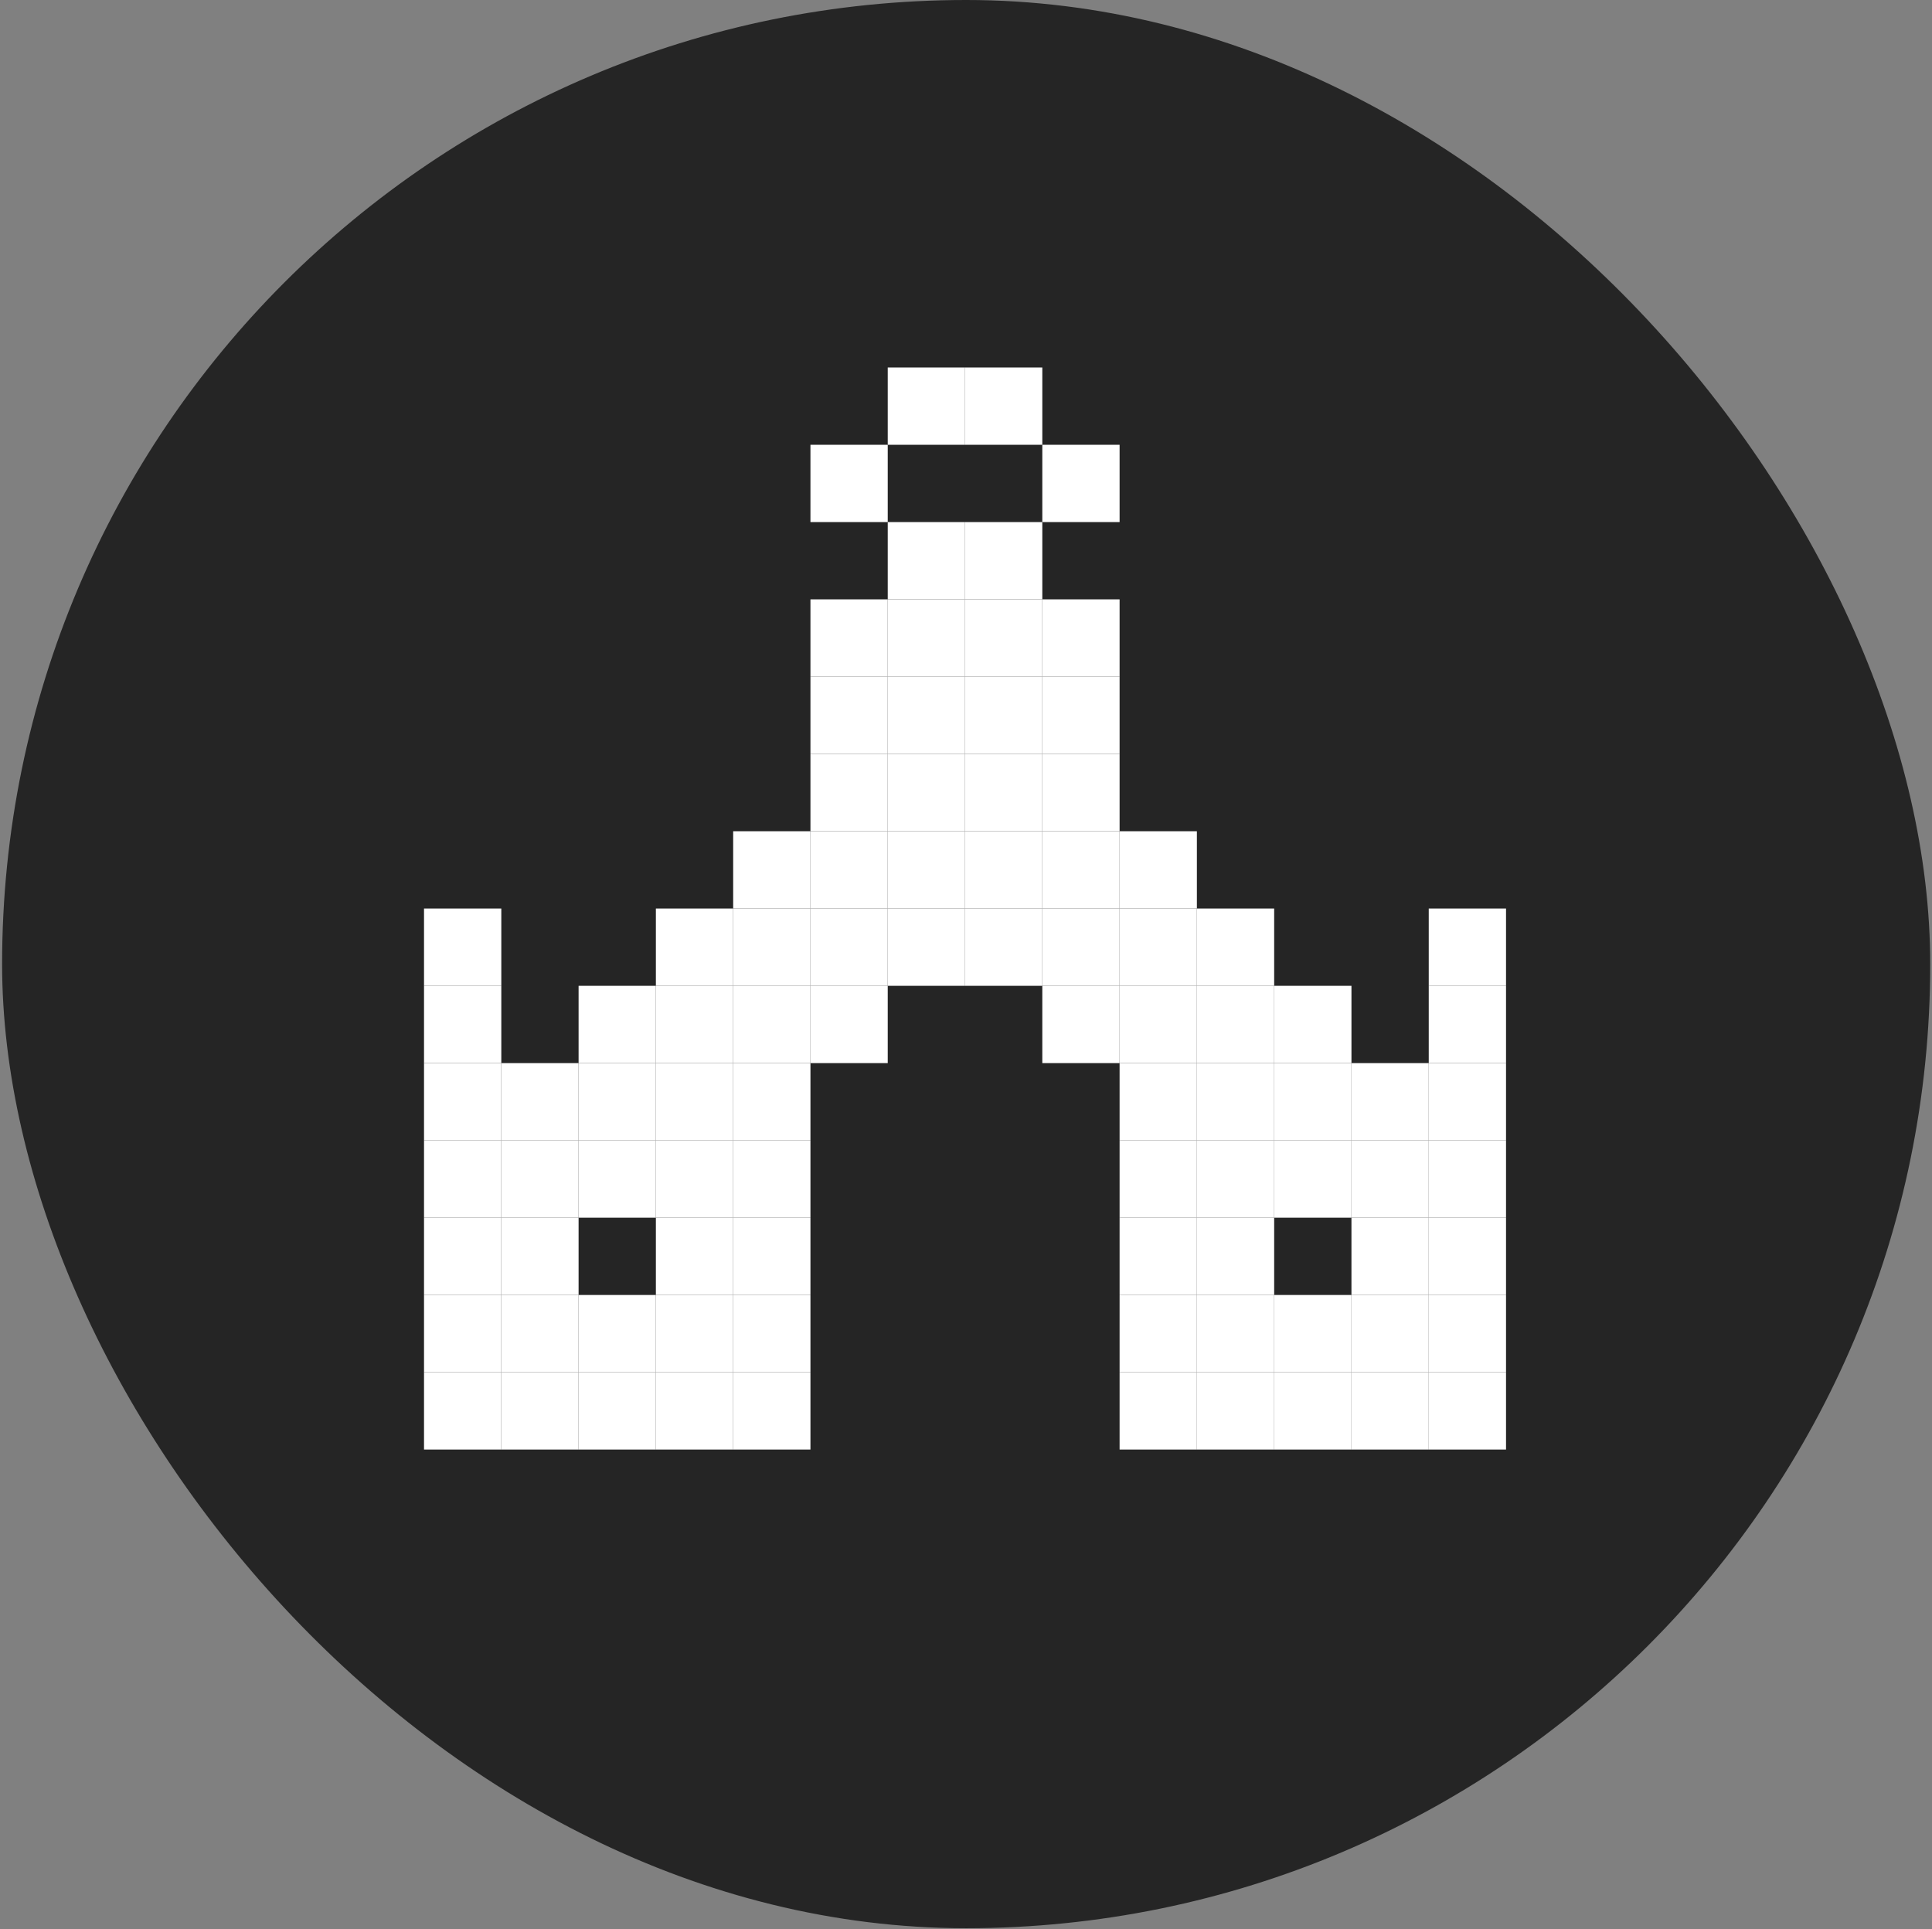 <svg width="663" height="662" viewBox="0 0 663 662" fill="none" xmlns="http://www.w3.org/2000/svg">
<rect x="0" y="0" width="663" height="662" fill="#808080" stroke="none"/>
<rect x="0.721" width="661.667" height="661.667" rx="330.834" fill="#252525"/>
<rect x="490.299" y="470.896" width="26.522" height="26.522" fill="white"/>
<rect x="463.775" y="470.896" width="26.522" height="26.522" fill="white"/>
<rect x="437.254" y="470.896" width="26.522" height="26.522" fill="white"/>
<rect x="410.732" y="470.896" width="26.522" height="26.522" fill="white"/>
<rect x="384.21" y="470.896" width="26.522" height="26.522" fill="white"/>
<rect x="251.598" y="470.896" width="26.522" height="26.522" fill="white"/>
<rect x="225.076" y="470.896" width="26.522" height="26.522" fill="white"/>
<rect x="198.554" y="470.896" width="26.522" height="26.522" fill="white"/>
<rect x="172.031" y="470.896" width="26.522" height="26.522" fill="white"/>
<rect x="145.509" y="470.896" width="26.522" height="26.522" fill="white"/>
<rect x="490.299" y="444.374" width="26.522" height="26.522" fill="white"/>
<rect x="463.775" y="444.374" width="26.522" height="26.522" fill="white"/>
<rect x="437.254" y="444.374" width="26.522" height="26.522" fill="white"/>
<rect x="410.732" y="444.374" width="26.522" height="26.522" fill="white"/>
<rect x="384.21" y="444.374" width="26.522" height="26.522" fill="white"/>
<rect x="251.598" y="444.374" width="26.522" height="26.522" fill="white"/>
<rect x="225.076" y="444.374" width="26.522" height="26.522" fill="white"/>
<rect x="198.554" y="444.374" width="26.522" height="26.522" fill="white"/>
<rect x="172.031" y="444.374" width="26.522" height="26.522" fill="white"/>
<rect x="145.509" y="444.374" width="26.522" height="26.522" fill="white"/>
<rect x="490.299" y="417.851" width="26.522" height="26.522" fill="white"/>
<rect x="463.775" y="417.851" width="26.522" height="26.522" fill="white"/>
<rect x="410.732" y="417.851" width="26.522" height="26.522" fill="white"/>
<rect x="384.21" y="417.851" width="26.522" height="26.522" fill="white"/>
<rect x="251.598" y="417.851" width="26.522" height="26.522" fill="white"/>
<rect x="225.076" y="417.851" width="26.522" height="26.522" fill="white"/>
<rect x="172.031" y="417.851" width="26.522" height="26.522" fill="white"/>
<rect x="145.509" y="417.851" width="26.522" height="26.522" fill="white"/>
<rect x="490.299" y="391.329" width="26.522" height="26.522" fill="white"/>
<rect x="463.775" y="391.329" width="26.522" height="26.522" fill="white"/>
<rect x="437.254" y="391.329" width="26.522" height="26.522" fill="white"/>
<rect x="410.732" y="391.329" width="26.522" height="26.522" fill="white"/>
<rect x="384.21" y="391.329" width="26.522" height="26.522" fill="white"/>
<rect x="251.598" y="391.329" width="26.522" height="26.522" fill="white"/>
<rect x="225.076" y="391.329" width="26.522" height="26.522" fill="white"/>
<rect x="198.554" y="391.329" width="26.522" height="26.522" fill="white"/>
<rect x="172.031" y="391.329" width="26.522" height="26.522" fill="white"/>
<rect x="145.509" y="391.329" width="26.522" height="26.522" fill="white"/>
<rect x="490.299" y="364.807" width="26.522" height="26.522" fill="white"/>
<rect x="463.775" y="364.807" width="26.522" height="26.522" fill="white"/>
<rect x="437.254" y="364.807" width="26.522" height="26.522" fill="white"/>
<rect x="410.732" y="364.807" width="26.522" height="26.522" fill="white"/>
<rect x="384.21" y="364.807" width="26.522" height="26.522" fill="white"/>
<rect x="251.598" y="364.807" width="26.522" height="26.522" fill="white"/>
<rect x="225.076" y="364.807" width="26.522" height="26.522" fill="white"/>
<rect x="198.554" y="364.807" width="26.522" height="26.522" fill="white"/>
<rect x="172.031" y="364.807" width="26.522" height="26.522" fill="white"/>
<rect x="145.509" y="364.807" width="26.522" height="26.522" fill="white"/>
<rect x="490.299" y="338.284" width="26.522" height="26.522" fill="white"/>
<rect x="437.254" y="338.284" width="26.522" height="26.522" fill="white"/>
<rect x="410.732" y="338.284" width="26.522" height="26.522" fill="white"/>
<rect x="384.21" y="338.284" width="26.522" height="26.522" fill="white"/>
<rect x="357.687" y="338.284" width="26.522" height="26.522" fill="white"/>
<rect x="278.12" y="338.284" width="26.522" height="26.522" fill="white"/>
<rect x="251.598" y="338.284" width="26.522" height="26.522" fill="white"/>
<rect x="225.076" y="338.284" width="26.522" height="26.522" fill="white"/>
<rect x="198.554" y="338.284" width="26.522" height="26.522" fill="white"/>
<rect x="145.509" y="338.284" width="26.522" height="26.522" fill="white"/>
<rect x="490.299" y="311.762" width="26.522" height="26.522" fill="white"/>
<rect x="410.732" y="311.762" width="26.522" height="26.522" fill="white"/>
<rect x="384.21" y="311.762" width="26.522" height="26.522" fill="white"/>
<rect x="357.687" y="311.762" width="26.522" height="26.522" fill="white"/>
<rect x="331.165" y="311.762" width="26.522" height="26.522" fill="white"/>
<rect x="304.643" y="311.762" width="26.522" height="26.522" fill="white"/>
<rect x="278.12" y="311.762" width="26.522" height="26.522" fill="white"/>
<rect x="251.598" y="311.762" width="26.522" height="26.522" fill="white"/>
<rect x="225.076" y="311.762" width="26.522" height="26.522" fill="white"/>
<rect x="145.509" y="311.762" width="26.522" height="26.522" fill="white"/>
<rect x="384.21" y="285.24" width="26.522" height="26.522" fill="white"/>
<rect x="357.687" y="285.24" width="26.522" height="26.522" fill="white"/>
<rect x="331.165" y="285.24" width="26.522" height="26.522" fill="white"/>
<rect x="304.643" y="285.24" width="26.522" height="26.522" fill="white"/>
<rect x="278.12" y="285.24" width="26.522" height="26.522" fill="white"/>
<rect x="251.598" y="285.24" width="26.522" height="26.522" fill="white"/>
<rect x="357.687" y="258.717" width="26.522" height="26.522" fill="white"/>
<rect x="331.165" y="258.717" width="26.522" height="26.522" fill="white"/>
<rect x="304.643" y="258.717" width="26.522" height="26.522" fill="white"/>
<rect x="278.12" y="258.717" width="26.522" height="26.522" fill="white"/>
<rect x="357.687" y="232.195" width="26.522" height="26.522" fill="white"/>
<rect x="331.165" y="232.195" width="26.522" height="26.522" fill="white"/>
<rect x="304.643" y="232.195" width="26.522" height="26.522" fill="white"/>
<rect x="278.12" y="232.195" width="26.522" height="26.522" fill="white"/>
<rect x="357.687" y="205.673" width="26.522" height="26.522" fill="white"/>
<rect x="331.165" y="205.673" width="26.522" height="26.522" fill="white"/>
<rect x="304.643" y="205.673" width="26.522" height="26.522" fill="white"/>
<rect x="278.12" y="205.673" width="26.522" height="26.522" fill="white"/>
<rect x="331.165" y="179.151" width="26.522" height="26.522" fill="white"/>
<rect x="304.643" y="179.151" width="26.522" height="26.522" fill="white"/>
<rect x="357.687" y="152.628" width="26.522" height="26.522" fill="white"/>
<rect x="278.12" y="152.628" width="26.522" height="26.522" fill="white"/>
<rect x="331.165" y="126.106" width="26.522" height="26.522" fill="white"/>
<rect x="304.643" y="126.106" width="26.522" height="26.522" fill="white"/>
</svg>
